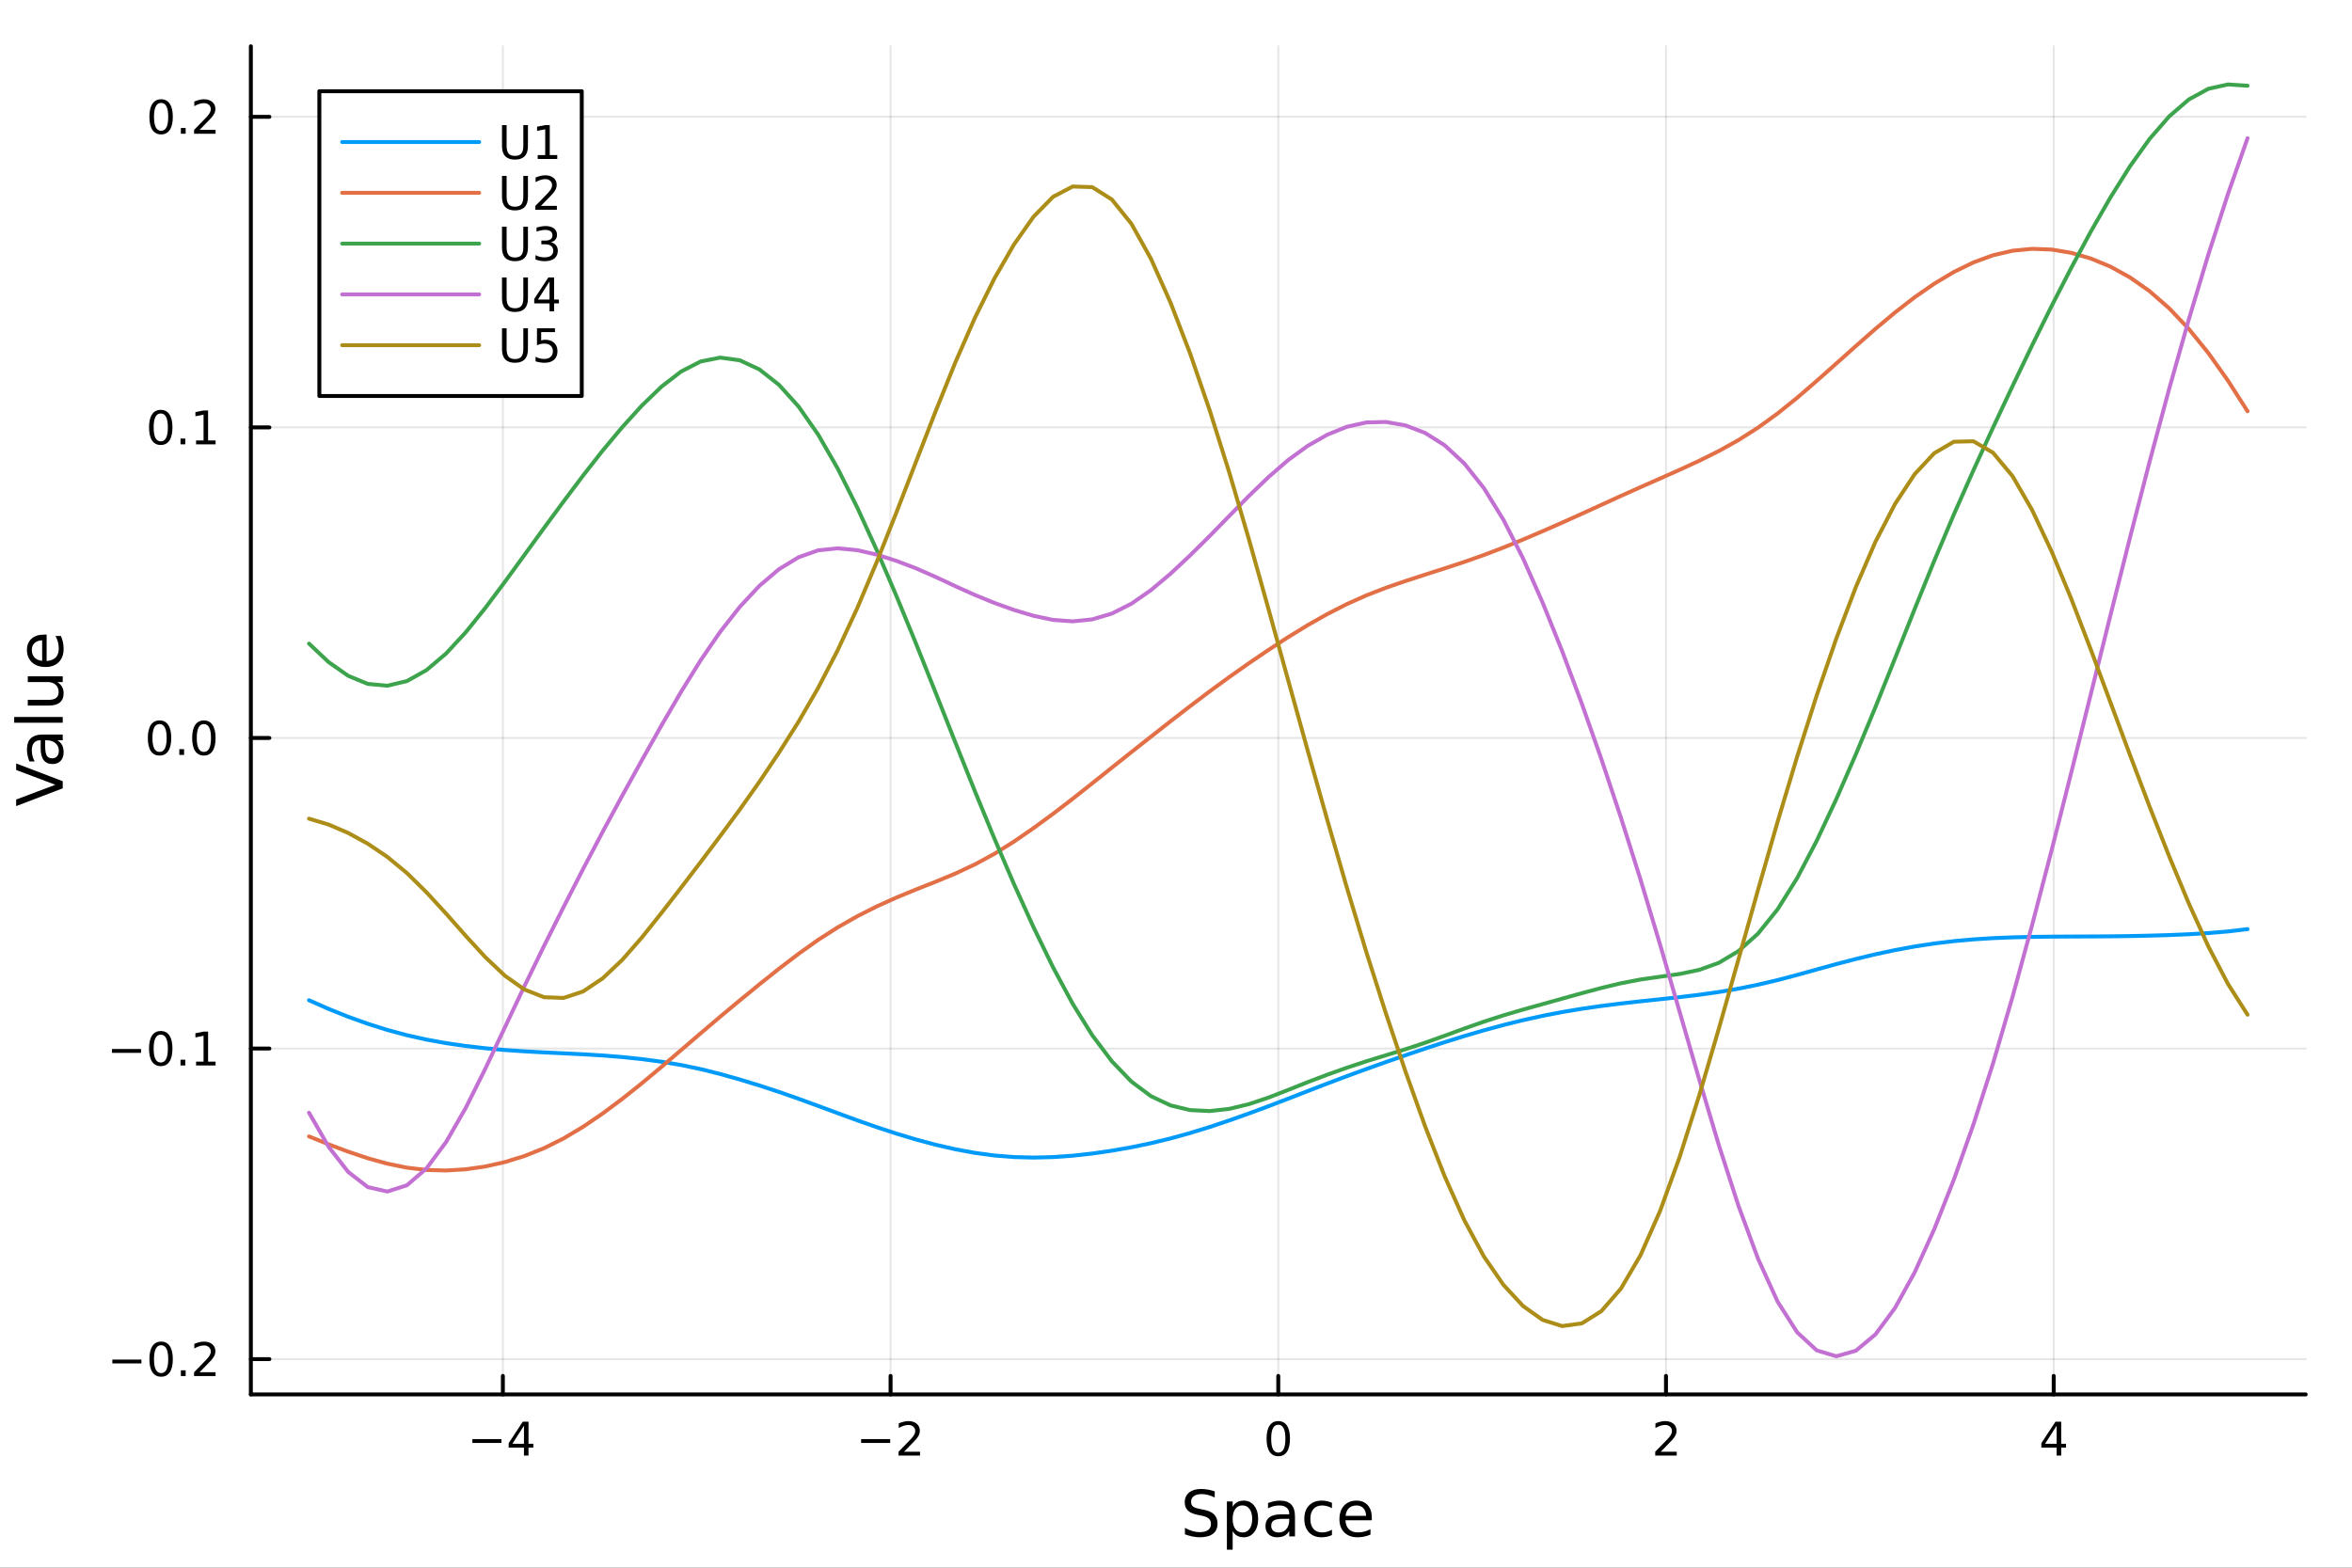 <?xml version="1.0" encoding="utf-8"?>
<svg xmlns="http://www.w3.org/2000/svg" xmlns:xlink="http://www.w3.org/1999/xlink" width="600" height="400" viewBox="0 0 2400 1600">
<rect x="0" y="0" width="2400" height="1600" fill="#333333" stroke="none"/>
<defs>
  <clipPath id="clip810">
    <rect x="0" y="0" width="2400" height="1600"/>
  </clipPath>
</defs>
<path clip-path="url(#clip810)" d="M0 1600 L2400 1600 L2400 0 L0 0  Z" fill="#ffffff" fill-rule="evenodd" fill-opacity="1"/>
<defs>
  <clipPath id="clip811">
    <rect x="480" y="0" width="1681" height="1600"/>
  </clipPath>
</defs>
<path clip-path="url(#clip810)" d="M255.977 1423.18 L2352.76 1423.18 L2352.76 47.244 L255.977 47.244  Z" fill="#ffffff" fill-rule="evenodd" fill-opacity="1"/>
<defs>
  <clipPath id="clip812">
    <rect x="255" y="47" width="2098" height="1377"/>
  </clipPath>
</defs>
<polyline clip-path="url(#clip812)" style="stroke:#000000; stroke-linecap:round; stroke-linejoin:round; stroke-width:2; stroke-opacity:0.1; fill:none" points="513.129,1423.18 513.129,47.244 "/>
<polyline clip-path="url(#clip812)" style="stroke:#000000; stroke-linecap:round; stroke-linejoin:round; stroke-width:2; stroke-opacity:0.1; fill:none" points="908.748,1423.18 908.748,47.244 "/>
<polyline clip-path="url(#clip812)" style="stroke:#000000; stroke-linecap:round; stroke-linejoin:round; stroke-width:2; stroke-opacity:0.1; fill:none" points="1304.37,1423.18 1304.37,47.244 "/>
<polyline clip-path="url(#clip812)" style="stroke:#000000; stroke-linecap:round; stroke-linejoin:round; stroke-width:2; stroke-opacity:0.1; fill:none" points="1699.99,1423.18 1699.99,47.244 "/>
<polyline clip-path="url(#clip812)" style="stroke:#000000; stroke-linecap:round; stroke-linejoin:round; stroke-width:2; stroke-opacity:0.1; fill:none" points="2095.6,1423.18 2095.6,47.244 "/>
<polyline clip-path="url(#clip812)" style="stroke:#000000; stroke-linecap:round; stroke-linejoin:round; stroke-width:2; stroke-opacity:0.1; fill:none" points="255.977,1387.14 2352.76,1387.14 "/>
<polyline clip-path="url(#clip812)" style="stroke:#000000; stroke-linecap:round; stroke-linejoin:round; stroke-width:2; stroke-opacity:0.1; fill:none" points="255.977,1070.16 2352.76,1070.16 "/>
<polyline clip-path="url(#clip812)" style="stroke:#000000; stroke-linecap:round; stroke-linejoin:round; stroke-width:2; stroke-opacity:0.1; fill:none" points="255.977,753.182 2352.76,753.182 "/>
<polyline clip-path="url(#clip812)" style="stroke:#000000; stroke-linecap:round; stroke-linejoin:round; stroke-width:2; stroke-opacity:0.1; fill:none" points="255.977,436.201 2352.76,436.201 "/>
<polyline clip-path="url(#clip812)" style="stroke:#000000; stroke-linecap:round; stroke-linejoin:round; stroke-width:2; stroke-opacity:0.1; fill:none" points="255.977,119.22 2352.76,119.22 "/>
<polyline clip-path="url(#clip810)" style="stroke:#000000; stroke-linecap:round; stroke-linejoin:round; stroke-width:4; stroke-opacity:1; fill:none" points="255.977,1423.18 2352.76,1423.18 "/>
<polyline clip-path="url(#clip810)" style="stroke:#000000; stroke-linecap:round; stroke-linejoin:round; stroke-width:4; stroke-opacity:1; fill:none" points="513.129,1423.18 513.129,1404.28 "/>
<polyline clip-path="url(#clip810)" style="stroke:#000000; stroke-linecap:round; stroke-linejoin:round; stroke-width:4; stroke-opacity:1; fill:none" points="908.748,1423.18 908.748,1404.28 "/>
<polyline clip-path="url(#clip810)" style="stroke:#000000; stroke-linecap:round; stroke-linejoin:round; stroke-width:4; stroke-opacity:1; fill:none" points="1304.37,1423.18 1304.37,1404.28 "/>
<polyline clip-path="url(#clip810)" style="stroke:#000000; stroke-linecap:round; stroke-linejoin:round; stroke-width:4; stroke-opacity:1; fill:none" points="1699.99,1423.18 1699.99,1404.28 "/>
<polyline clip-path="url(#clip810)" style="stroke:#000000; stroke-linecap:round; stroke-linejoin:round; stroke-width:4; stroke-opacity:1; fill:none" points="2095.6,1423.18 2095.6,1404.28 "/>
<path clip-path="url(#clip810)" d="M482.03 1468.75 L511.706 1468.75 L511.706 1472.69 L482.03 1472.69 L482.03 1468.75 Z" fill="#000000" fill-rule="nonzero" fill-opacity="1" /><path clip-path="url(#clip810)" d="M534.645 1455.09 L522.84 1473.54 L534.645 1473.54 L534.645 1455.09 M533.419 1451.02 L539.298 1451.02 L539.298 1473.54 L544.229 1473.54 L544.229 1477.43 L539.298 1477.43 L539.298 1485.58 L534.645 1485.58 L534.645 1477.43 L519.044 1477.43 L519.044 1472.92 L533.419 1451.02 Z" fill="#000000" fill-rule="nonzero" fill-opacity="1" /><path clip-path="url(#clip810)" d="M878.69 1468.75 L908.366 1468.75 L908.366 1472.69 L878.69 1472.69 L878.69 1468.75 Z" fill="#000000" fill-rule="nonzero" fill-opacity="1" /><path clip-path="url(#clip810)" d="M922.486 1481.64 L938.806 1481.64 L938.806 1485.58 L916.861 1485.58 L916.861 1481.64 Q919.523 1478.89 924.107 1474.26 Q928.713 1469.61 929.894 1468.27 Q932.139 1465.74 933.019 1464.01 Q933.921 1462.25 933.921 1460.56 Q933.921 1457.8 931.977 1456.07 Q930.056 1454.33 926.954 1454.33 Q924.755 1454.33 922.301 1455.09 Q919.871 1455.86 917.093 1457.41 L917.093 1452.69 Q919.917 1451.55 922.371 1450.97 Q924.824 1450.39 926.861 1450.39 Q932.232 1450.39 935.426 1453.08 Q938.62 1455.77 938.62 1460.26 Q938.62 1462.39 937.81 1464.31 Q937.023 1466.2 934.917 1468.8 Q934.338 1469.47 931.236 1472.69 Q928.134 1475.88 922.486 1481.64 Z" fill="#000000" fill-rule="nonzero" fill-opacity="1" /><path clip-path="url(#clip810)" d="M1304.37 1454.1 Q1300.76 1454.1 1298.93 1457.66 Q1297.12 1461.2 1297.12 1468.33 Q1297.12 1475.44 1298.93 1479.01 Q1300.76 1482.55 1304.37 1482.55 Q1308 1482.55 1309.81 1479.01 Q1311.64 1475.44 1311.64 1468.33 Q1311.64 1461.2 1309.81 1457.66 Q1308 1454.1 1304.37 1454.1 M1304.37 1450.39 Q1310.18 1450.39 1313.23 1455 Q1316.31 1459.58 1316.31 1468.33 Q1316.31 1477.06 1313.23 1481.67 Q1310.18 1486.25 1304.37 1486.25 Q1298.56 1486.25 1295.48 1481.67 Q1292.42 1477.06 1292.42 1468.33 Q1292.42 1459.58 1295.48 1455 Q1298.56 1450.39 1304.37 1450.39 Z" fill="#000000" fill-rule="nonzero" fill-opacity="1" /><path clip-path="url(#clip810)" d="M1694.64 1481.64 L1710.96 1481.64 L1710.96 1485.58 L1689.01 1485.58 L1689.01 1481.64 Q1691.68 1478.89 1696.26 1474.26 Q1700.86 1469.61 1702.05 1468.27 Q1704.29 1465.74 1705.17 1464.01 Q1706.07 1462.25 1706.07 1460.56 Q1706.07 1457.8 1704.13 1456.07 Q1702.21 1454.33 1699.11 1454.33 Q1696.91 1454.33 1694.45 1455.09 Q1692.02 1455.86 1689.24 1457.41 L1689.24 1452.69 Q1692.07 1451.55 1694.52 1450.97 Q1696.98 1450.39 1699.01 1450.39 Q1704.38 1450.39 1707.58 1453.08 Q1710.77 1455.77 1710.77 1460.26 Q1710.77 1462.39 1709.96 1464.31 Q1709.17 1466.2 1707.07 1468.8 Q1706.49 1469.47 1703.39 1472.69 Q1700.29 1475.88 1694.64 1481.64 Z" fill="#000000" fill-rule="nonzero" fill-opacity="1" /><path clip-path="url(#clip810)" d="M2098.61 1455.09 L2086.81 1473.54 L2098.61 1473.54 L2098.61 1455.09 M2097.39 1451.02 L2103.27 1451.02 L2103.27 1473.54 L2108.2 1473.54 L2108.2 1477.43 L2103.27 1477.43 L2103.27 1485.58 L2098.61 1485.58 L2098.61 1477.43 L2083.01 1477.43 L2083.01 1472.92 L2097.39 1451.02 Z" fill="#000000" fill-rule="nonzero" fill-opacity="1" /><path clip-path="url(#clip810)" d="M1239.52 1522.08 L1239.52 1528.35 Q1235.86 1526.6 1232.61 1525.74 Q1229.36 1524.88 1226.34 1524.88 Q1221.09 1524.88 1218.22 1526.92 Q1215.39 1528.96 1215.39 1532.71 Q1215.39 1535.87 1217.27 1537.49 Q1219.18 1539.08 1224.46 1540.07 L1228.34 1540.86 Q1235.54 1542.23 1238.94 1545.7 Q1242.38 1549.14 1242.38 1554.93 Q1242.38 1561.84 1237.73 1565.4 Q1233.12 1568.97 1224.17 1568.97 Q1220.8 1568.97 1216.98 1568.2 Q1213.19 1567.44 1209.12 1565.94 L1209.12 1559.32 Q1213.03 1561.52 1216.79 1562.63 Q1220.55 1563.75 1224.17 1563.75 Q1229.68 1563.75 1232.67 1561.58 Q1235.66 1559.42 1235.66 1555.41 Q1235.66 1551.91 1233.5 1549.93 Q1231.37 1547.96 1226.47 1546.97 L1222.55 1546.21 Q1215.36 1544.78 1212.14 1541.72 Q1208.93 1538.67 1208.93 1533.22 Q1208.93 1526.92 1213.35 1523.29 Q1217.81 1519.66 1225.61 1519.66 Q1228.95 1519.66 1232.42 1520.27 Q1235.89 1520.87 1239.52 1522.08 Z" fill="#000000" fill-rule="nonzero" fill-opacity="1" /><path clip-path="url(#clip810)" d="M1257.82 1562.7 L1257.82 1581.6 L1251.93 1581.6 L1251.93 1532.4 L1257.82 1532.4 L1257.82 1537.81 Q1259.66 1534.62 1262.46 1533.1 Q1265.3 1531.54 1269.21 1531.54 Q1275.7 1531.54 1279.75 1536.69 Q1283.82 1541.85 1283.82 1550.25 Q1283.82 1558.65 1279.75 1563.81 Q1275.7 1568.97 1269.21 1568.97 Q1265.3 1568.97 1262.46 1567.44 Q1259.66 1565.88 1257.82 1562.7 M1277.74 1550.25 Q1277.74 1543.79 1275.07 1540.13 Q1272.43 1536.44 1267.78 1536.44 Q1263.13 1536.44 1260.46 1540.13 Q1257.82 1543.79 1257.82 1550.25 Q1257.82 1556.71 1260.46 1560.4 Q1263.13 1564.07 1267.78 1564.07 Q1272.43 1564.07 1275.07 1560.4 Q1277.74 1556.71 1277.74 1550.25 Z" fill="#000000" fill-rule="nonzero" fill-opacity="1" /><path clip-path="url(#clip810)" d="M1309.73 1550.12 Q1302.63 1550.12 1299.89 1551.75 Q1297.16 1553.37 1297.16 1557.29 Q1297.16 1560.4 1299.19 1562.25 Q1301.26 1564.07 1304.8 1564.07 Q1309.67 1564.07 1312.59 1560.63 Q1315.55 1557.16 1315.55 1551.43 L1315.55 1550.12 L1309.73 1550.12 M1321.41 1547.71 L1321.41 1568.04 L1315.55 1568.04 L1315.55 1562.63 Q1313.55 1565.88 1310.56 1567.44 Q1307.57 1568.97 1303.24 1568.97 Q1297.76 1568.97 1294.52 1565.91 Q1291.3 1562.82 1291.3 1557.67 Q1291.3 1551.65 1295.31 1548.6 Q1299.35 1545.54 1307.34 1545.54 L1315.55 1545.54 L1315.55 1544.97 Q1315.55 1540.93 1312.88 1538.73 Q1310.24 1536.5 1305.43 1536.5 Q1302.38 1536.5 1299.48 1537.23 Q1296.58 1537.97 1293.91 1539.43 L1293.91 1534.02 Q1297.13 1532.78 1300.15 1532.17 Q1303.17 1531.54 1306.04 1531.54 Q1313.77 1531.54 1317.59 1535.55 Q1321.41 1539.56 1321.41 1547.71 Z" fill="#000000" fill-rule="nonzero" fill-opacity="1" /><path clip-path="url(#clip810)" d="M1359.13 1533.76 L1359.13 1539.24 Q1356.64 1537.87 1354.13 1537.2 Q1351.65 1536.5 1349.1 1536.5 Q1343.4 1536.5 1340.25 1540.13 Q1337.1 1543.73 1337.1 1550.25 Q1337.1 1556.78 1340.25 1560.4 Q1343.4 1564 1349.1 1564 Q1351.65 1564 1354.13 1563.33 Q1356.64 1562.63 1359.13 1561.26 L1359.13 1566.68 Q1356.68 1567.82 1354.03 1568.39 Q1351.43 1568.97 1348.46 1568.97 Q1340.41 1568.97 1335.67 1563.91 Q1330.93 1558.85 1330.93 1550.25 Q1330.93 1541.53 1335.7 1536.53 Q1340.51 1531.54 1348.85 1531.54 Q1351.55 1531.54 1354.13 1532.11 Q1356.71 1532.65 1359.13 1533.76 Z" fill="#000000" fill-rule="nonzero" fill-opacity="1" /><path clip-path="url(#clip810)" d="M1399.8 1548.76 L1399.8 1551.62 L1372.88 1551.62 Q1373.26 1557.67 1376.51 1560.85 Q1379.78 1564 1385.61 1564 Q1388.98 1564 1392.13 1563.17 Q1395.32 1562.35 1398.44 1560.69 L1398.44 1566.23 Q1395.28 1567.57 1391.97 1568.27 Q1388.66 1568.97 1385.26 1568.97 Q1376.73 1568.97 1371.73 1564 Q1366.77 1559.04 1366.77 1550.57 Q1366.77 1541.82 1371.48 1536.69 Q1376.22 1531.54 1384.24 1531.54 Q1391.43 1531.54 1395.6 1536.18 Q1399.8 1540.8 1399.8 1548.76 M1393.95 1547.04 Q1393.88 1542.23 1391.24 1539.37 Q1388.63 1536.5 1384.3 1536.5 Q1379.4 1536.5 1376.44 1539.27 Q1373.51 1542.04 1373.07 1547.07 L1393.95 1547.04 Z" fill="#000000" fill-rule="nonzero" fill-opacity="1" /><polyline clip-path="url(#clip810)" style="stroke:#000000; stroke-linecap:round; stroke-linejoin:round; stroke-width:4; stroke-opacity:1; fill:none" points="255.977,1423.18 255.977,47.244 "/>
<polyline clip-path="url(#clip810)" style="stroke:#000000; stroke-linecap:round; stroke-linejoin:round; stroke-width:4; stroke-opacity:1; fill:none" points="255.977,1387.14 274.875,1387.14 "/>
<polyline clip-path="url(#clip810)" style="stroke:#000000; stroke-linecap:round; stroke-linejoin:round; stroke-width:4; stroke-opacity:1; fill:none" points="255.977,1070.16 274.875,1070.16 "/>
<polyline clip-path="url(#clip810)" style="stroke:#000000; stroke-linecap:round; stroke-linejoin:round; stroke-width:4; stroke-opacity:1; fill:none" points="255.977,753.182 274.875,753.182 "/>
<polyline clip-path="url(#clip810)" style="stroke:#000000; stroke-linecap:round; stroke-linejoin:round; stroke-width:4; stroke-opacity:1; fill:none" points="255.977,436.201 274.875,436.201 "/>
<polyline clip-path="url(#clip810)" style="stroke:#000000; stroke-linecap:round; stroke-linejoin:round; stroke-width:4; stroke-opacity:1; fill:none" points="255.977,119.22 274.875,119.22 "/>
<path clip-path="url(#clip810)" d="M114.631 1387.59 L144.306 1387.59 L144.306 1391.53 L114.631 1391.53 L114.631 1387.59 Z" fill="#000000" fill-rule="nonzero" fill-opacity="1" /><path clip-path="url(#clip810)" d="M164.399 1372.94 Q160.788 1372.94 158.959 1376.51 Q157.153 1380.05 157.153 1387.18 Q157.153 1394.28 158.959 1397.85 Q160.788 1401.39 164.399 1401.39 Q168.033 1401.39 169.839 1397.85 Q171.667 1394.28 171.667 1387.18 Q171.667 1380.05 169.839 1376.51 Q168.033 1372.94 164.399 1372.94 M164.399 1369.24 Q170.209 1369.24 173.264 1373.84 Q176.343 1378.43 176.343 1387.18 Q176.343 1395.9 173.264 1400.51 Q170.209 1405.09 164.399 1405.09 Q158.589 1405.09 155.51 1400.51 Q152.454 1395.9 152.454 1387.18 Q152.454 1378.43 155.51 1373.84 Q158.589 1369.24 164.399 1369.24 Z" fill="#000000" fill-rule="nonzero" fill-opacity="1" /><path clip-path="url(#clip810)" d="M184.561 1398.54 L189.445 1398.54 L189.445 1404.42 L184.561 1404.42 L184.561 1398.54 Z" fill="#000000" fill-rule="nonzero" fill-opacity="1" /><path clip-path="url(#clip810)" d="M203.658 1400.49 L219.977 1400.49 L219.977 1404.42 L198.033 1404.42 L198.033 1400.49 Q200.695 1397.73 205.278 1393.1 Q209.885 1388.45 211.065 1387.11 Q213.311 1384.59 214.19 1382.85 Q215.093 1381.09 215.093 1379.4 Q215.093 1376.65 213.149 1374.91 Q211.227 1373.17 208.125 1373.17 Q205.926 1373.17 203.473 1373.94 Q201.042 1374.7 198.264 1376.25 L198.264 1371.53 Q201.088 1370.4 203.542 1369.82 Q205.996 1369.24 208.033 1369.24 Q213.403 1369.24 216.598 1371.92 Q219.792 1374.61 219.792 1379.1 Q219.792 1381.23 218.982 1383.15 Q218.195 1385.05 216.088 1387.64 Q215.51 1388.31 212.408 1391.53 Q209.306 1394.72 203.658 1400.49 Z" fill="#000000" fill-rule="nonzero" fill-opacity="1" /><path clip-path="url(#clip810)" d="M114.26 1070.61 L143.936 1070.61 L143.936 1074.55 L114.26 1074.55 L114.26 1070.61 Z" fill="#000000" fill-rule="nonzero" fill-opacity="1" /><path clip-path="url(#clip810)" d="M164.028 1055.96 Q160.417 1055.96 158.589 1059.53 Q156.783 1063.07 156.783 1070.2 Q156.783 1077.3 158.589 1080.87 Q160.417 1084.41 164.028 1084.41 Q167.663 1084.41 169.468 1080.87 Q171.297 1077.3 171.297 1070.2 Q171.297 1063.07 169.468 1059.53 Q167.663 1055.96 164.028 1055.96 M164.028 1052.26 Q169.839 1052.26 172.894 1056.86 Q175.973 1061.45 175.973 1070.2 Q175.973 1078.92 172.894 1083.53 Q169.839 1088.11 164.028 1088.11 Q158.218 1088.11 155.14 1083.53 Q152.084 1078.92 152.084 1070.2 Q152.084 1061.45 155.14 1056.86 Q158.218 1052.26 164.028 1052.26 Z" fill="#000000" fill-rule="nonzero" fill-opacity="1" /><path clip-path="url(#clip810)" d="M184.19 1081.56 L189.075 1081.56 L189.075 1087.44 L184.19 1087.44 L184.19 1081.56 Z" fill="#000000" fill-rule="nonzero" fill-opacity="1" /><path clip-path="url(#clip810)" d="M200.07 1083.51 L207.709 1083.51 L207.709 1057.14 L199.399 1058.81 L199.399 1054.55 L207.662 1052.88 L212.338 1052.88 L212.338 1083.51 L219.977 1083.51 L219.977 1087.44 L200.07 1087.44 L200.07 1083.51 Z" fill="#000000" fill-rule="nonzero" fill-opacity="1" /><path clip-path="url(#clip810)" d="M162.802 738.98 Q159.19 738.98 157.362 742.545 Q155.556 746.087 155.556 753.216 Q155.556 760.323 157.362 763.888 Q159.19 767.429 162.802 767.429 Q166.436 767.429 168.241 763.888 Q170.07 760.323 170.07 753.216 Q170.07 746.087 168.241 742.545 Q166.436 738.98 162.802 738.98 M162.802 735.277 Q168.612 735.277 171.667 739.883 Q174.746 744.466 174.746 753.216 Q174.746 761.943 171.667 766.55 Q168.612 771.133 162.802 771.133 Q156.991 771.133 153.913 766.55 Q150.857 761.943 150.857 753.216 Q150.857 744.466 153.913 739.883 Q156.991 735.277 162.802 735.277 Z" fill="#000000" fill-rule="nonzero" fill-opacity="1" /><path clip-path="url(#clip810)" d="M182.963 764.582 L187.848 764.582 L187.848 770.462 L182.963 770.462 L182.963 764.582 Z" fill="#000000" fill-rule="nonzero" fill-opacity="1" /><path clip-path="url(#clip810)" d="M208.033 738.98 Q204.422 738.98 202.593 742.545 Q200.787 746.087 200.787 753.216 Q200.787 760.323 202.593 763.888 Q204.422 767.429 208.033 767.429 Q211.667 767.429 213.473 763.888 Q215.301 760.323 215.301 753.216 Q215.301 746.087 213.473 742.545 Q211.667 738.98 208.033 738.98 M208.033 735.277 Q213.843 735.277 216.898 739.883 Q219.977 744.466 219.977 753.216 Q219.977 761.943 216.898 766.55 Q213.843 771.133 208.033 771.133 Q202.223 771.133 199.144 766.55 Q196.088 761.943 196.088 753.216 Q196.088 744.466 199.144 739.883 Q202.223 735.277 208.033 735.277 Z" fill="#000000" fill-rule="nonzero" fill-opacity="1" /><path clip-path="url(#clip810)" d="M164.028 421.999 Q160.417 421.999 158.589 425.564 Q156.783 429.106 156.783 436.235 Q156.783 443.342 158.589 446.907 Q160.417 450.448 164.028 450.448 Q167.663 450.448 169.468 446.907 Q171.297 443.342 171.297 436.235 Q171.297 429.106 169.468 425.564 Q167.663 421.999 164.028 421.999 M164.028 418.296 Q169.839 418.296 172.894 422.902 Q175.973 427.486 175.973 436.235 Q175.973 444.962 172.894 449.569 Q169.839 454.152 164.028 454.152 Q158.218 454.152 155.14 449.569 Q152.084 444.962 152.084 436.235 Q152.084 427.486 155.14 422.902 Q158.218 418.296 164.028 418.296 Z" fill="#000000" fill-rule="nonzero" fill-opacity="1" /><path clip-path="url(#clip810)" d="M184.19 447.601 L189.075 447.601 L189.075 453.481 L184.19 453.481 L184.19 447.601 Z" fill="#000000" fill-rule="nonzero" fill-opacity="1" /><path clip-path="url(#clip810)" d="M200.07 449.546 L207.709 449.546 L207.709 423.18 L199.399 424.847 L199.399 420.587 L207.662 418.921 L212.338 418.921 L212.338 449.546 L219.977 449.546 L219.977 453.481 L200.07 453.481 L200.07 449.546 Z" fill="#000000" fill-rule="nonzero" fill-opacity="1" /><path clip-path="url(#clip810)" d="M164.399 105.019 Q160.788 105.019 158.959 108.583 Q157.153 112.125 157.153 119.255 Q157.153 126.361 158.959 129.926 Q160.788 133.467 164.399 133.467 Q168.033 133.467 169.839 129.926 Q171.667 126.361 171.667 119.255 Q171.667 112.125 169.839 108.583 Q168.033 105.019 164.399 105.019 M164.399 101.315 Q170.209 101.315 173.264 105.921 Q176.343 110.505 176.343 119.255 Q176.343 127.981 173.264 132.588 Q170.209 137.171 164.399 137.171 Q158.589 137.171 155.51 132.588 Q152.454 127.981 152.454 119.255 Q152.454 110.505 155.51 105.921 Q158.589 101.315 164.399 101.315 Z" fill="#000000" fill-rule="nonzero" fill-opacity="1" /><path clip-path="url(#clip810)" d="M184.561 130.62 L189.445 130.62 L189.445 136.5 L184.561 136.5 L184.561 130.62 Z" fill="#000000" fill-rule="nonzero" fill-opacity="1" /><path clip-path="url(#clip810)" d="M203.658 132.565 L219.977 132.565 L219.977 136.5 L198.033 136.5 L198.033 132.565 Q200.695 129.81 205.278 125.18 Q209.885 120.528 211.065 119.185 Q213.311 116.662 214.19 114.926 Q215.093 113.167 215.093 111.477 Q215.093 108.722 213.149 106.986 Q211.227 105.25 208.125 105.25 Q205.926 105.25 203.473 106.014 Q201.042 106.778 198.264 108.329 L198.264 103.607 Q201.088 102.472 203.542 101.894 Q205.996 101.315 208.033 101.315 Q213.403 101.315 216.598 104 Q219.792 106.685 219.792 111.176 Q219.792 113.306 218.982 115.227 Q218.195 117.125 216.088 119.718 Q215.51 120.389 212.408 123.606 Q209.306 126.801 203.658 132.565 Z" fill="#000000" fill-rule="nonzero" fill-opacity="1" /><path clip-path="url(#clip810)" d="M64.004 804.582 L16.484 822.725 L16.484 816.009 L56.493 800.954 L16.484 785.867 L16.484 779.183 L64.004 797.294 L64.004 804.582 Z" fill="#000000" fill-rule="nonzero" fill-opacity="1" /><path clip-path="url(#clip810)" d="M46.085 761.359 Q46.085 768.457 47.708 771.194 Q49.331 773.931 53.246 773.931 Q56.365 773.931 58.211 771.894 Q60.026 769.825 60.026 766.293 Q60.026 761.423 56.588 758.495 Q53.119 755.534 47.39 755.534 L46.085 755.534 L46.085 761.359 M43.666 749.678 L64.004 749.678 L64.004 755.534 L58.593 755.534 Q61.84 757.54 63.399 760.532 Q64.927 763.523 64.927 767.852 Q64.927 773.327 61.872 776.573 Q58.784 779.788 53.628 779.788 Q47.612 779.788 44.557 775.777 Q41.501 771.735 41.501 763.746 L41.501 755.534 L40.928 755.534 Q36.886 755.534 34.69 758.208 Q32.462 760.85 32.462 765.656 Q32.462 768.711 33.194 771.608 Q33.926 774.504 35.39 777.178 L29.98 777.178 Q28.738 773.963 28.133 770.939 Q27.497 767.916 27.497 765.051 Q27.497 757.317 31.507 753.497 Q35.518 749.678 43.666 749.678 Z" fill="#000000" fill-rule="nonzero" fill-opacity="1" /><path clip-path="url(#clip810)" d="M14.479 737.615 L14.479 731.759 L64.004 731.759 L64.004 737.615 L14.479 737.615 Z" fill="#000000" fill-rule="nonzero" fill-opacity="1" /><path clip-path="url(#clip810)" d="M49.936 720.109 L28.356 720.109 L28.356 714.253 L49.713 714.253 Q54.774 714.253 57.32 712.28 Q59.835 710.306 59.835 706.359 Q59.835 701.617 56.811 698.88 Q53.787 696.111 48.567 696.111 L28.356 696.111 L28.356 690.254 L64.004 690.254 L64.004 696.111 L58.53 696.111 Q61.776 698.243 63.368 701.076 Q64.927 703.877 64.927 707.601 Q64.927 713.744 61.108 716.926 Q57.288 720.109 49.936 720.109 M27.497 705.373 L27.497 705.373 Z" fill="#000000" fill-rule="nonzero" fill-opacity="1" /><path clip-path="url(#clip810)" d="M44.716 647.699 L47.581 647.699 L47.581 674.626 Q53.628 674.244 56.811 670.998 Q59.962 667.72 59.962 661.895 Q59.962 658.521 59.134 655.37 Q58.307 652.187 56.652 649.068 L62.19 649.068 Q63.527 652.219 64.227 655.529 Q64.927 658.839 64.927 662.245 Q64.927 670.775 59.962 675.772 Q54.997 680.737 46.53 680.737 Q37.777 680.737 32.653 676.027 Q27.497 671.284 27.497 663.264 Q27.497 656.07 32.144 651.901 Q36.759 647.699 44.716 647.699 M42.997 653.556 Q38.191 653.62 35.327 656.261 Q32.462 658.871 32.462 663.2 Q32.462 668.102 35.231 671.062 Q38 673.99 43.029 674.435 L42.997 653.556 Z" fill="#000000" fill-rule="nonzero" fill-opacity="1" /><polyline clip-path="url(#clip812)" style="stroke:#009af9; stroke-linecap:round; stroke-linejoin:round; stroke-width:4; stroke-opacity:1; fill:none" points="315.32,1020.86 335.301,1029.7 355.281,1037.72 375.262,1044.87 395.243,1051.16 415.224,1056.56 435.204,1061.02 455.185,1064.64 475.166,1067.55 495.147,1069.85 515.127,1071.64 535.108,1073.01 555.089,1074.09 575.07,1075.04 595.05,1076.02 615.031,1077.23 635.012,1078.84 654.993,1080.94 674.973,1083.6 694.954,1086.97 714.935,1091.15 734.915,1096.13 754.896,1101.75 774.877,1107.86 794.858,1114.43 814.838,1121.42 834.819,1128.7 854.8,1136.12 874.781,1143.45 894.761,1150.44 914.742,1156.98 934.723,1162.99 954.704,1168.35 974.684,1172.92 994.665,1176.61 1014.65,1179.32 1034.63,1180.92 1054.61,1181.43 1074.59,1180.93 1094.57,1179.52 1114.55,1177.31 1134.53,1174.41 1154.51,1170.91 1174.49,1166.76 1194.47,1161.9 1214.45,1156.37 1234.43,1150.2 1254.41,1143.51 1274.4,1136.41 1294.38,1129.01 1314.36,1121.36 1334.34,1113.59 1354.32,1105.89 1374.3,1098.36 1394.28,1091.04 1414.26,1083.92 1434.24,1076.98 1454.22,1070.21 1474.2,1063.66 1494.18,1057.43 1514.16,1051.58 1534.15,1046.15 1554.13,1041.19 1574.11,1036.77 1594.09,1032.91 1614.07,1029.58 1634.05,1026.71 1654.03,1024.2 1674.01,1021.95 1693.99,1019.84 1713.97,1017.68 1733.95,1015.27 1753.93,1012.45 1773.91,1009.05 1793.89,1004.99 1813.88,1000.28 1833.86,995.008 1853.84,989.453 1873.82,983.956 1893.8,978.729 1913.78,973.932 1933.76,969.669 1953.74,965.988 1973.72,962.938 1993.7,960.539 2013.68,958.736 2033.66,957.475 2053.64,956.665 2073.62,956.194 2093.61,955.953 2113.59,955.837 2133.57,955.755 2153.55,955.626 2173.53,955.357 2193.51,954.93 2213.49,954.338 2233.47,953.493 2253.45,952.31 2273.43,950.633 2293.41,948.272 "/>
<polyline clip-path="url(#clip812)" style="stroke:#e26f46; stroke-linecap:round; stroke-linejoin:round; stroke-width:4; stroke-opacity:1; fill:none" points="315.32,1159.85 335.301,1167.9 355.281,1175.41 375.262,1182.1 395.243,1187.65 415.224,1191.73 435.204,1194.07 455.185,1194.61 475.166,1193.4 495.147,1190.54 515.127,1186.05 535.108,1179.87 555.089,1171.88 575.07,1161.9 595.05,1149.97 615.031,1136.38 635.012,1121.48 654.993,1105.54 674.973,1088.86 694.954,1071.77 714.935,1054.6 734.915,1037.62 754.896,1020.99 774.877,1004.65 794.858,988.727 814.838,973.475 834.819,959.281 854.8,946.473 874.781,935.115 894.761,925.029 914.742,916.029 934.723,907.791 954.704,899.904 974.684,891.617 994.665,882.272 1014.65,871.441 1034.63,858.969 1054.61,845.188 1074.59,830.556 1094.57,815.237 1114.55,799.434 1134.53,783.466 1154.51,767.595 1174.49,751.808 1194.47,736.116 1214.45,720.659 1234.43,705.586 1254.41,690.973 1274.4,676.879 1294.38,663.331 1314.36,650.313 1334.34,638.064 1354.32,626.764 1374.3,616.562 1394.28,607.614 1414.26,599.875 1434.24,592.972 1454.22,586.474 1474.2,580.073 1494.18,573.483 1514.16,566.436 1534.15,558.81 1554.13,550.67 1574.11,542.152 1594.09,533.357 1614.07,524.363 1634.05,515.245 1654.03,506.123 1674.01,497.167 1693.99,488.354 1713.97,479.459 1733.95,470.234 1753.93,460.297 1773.91,449.168 1793.89,436.469 1813.88,421.996 1833.86,405.932 1853.84,388.709 1873.82,370.963 1893.8,353.121 1913.78,335.582 1933.76,318.856 1953.74,303.386 1973.72,289.55 1993.7,277.601 2013.68,267.833 2033.66,260.531 2053.64,255.9 2073.62,253.956 2093.61,254.69 2113.59,258.049 2133.57,263.864 2153.55,272.147 2173.53,283.158 2193.51,297.226 2213.49,314.674 2233.47,335.7 2253.45,360.34 2273.43,388.482 2293.41,419.718 "/>
<polyline clip-path="url(#clip812)" style="stroke:#3da44d; stroke-linecap:round; stroke-linejoin:round; stroke-width:4; stroke-opacity:1; fill:none" points="315.32,656.882 335.301,675.731 355.281,689.731 375.262,697.99 395.243,699.85 415.224,695.126 435.204,683.924 455.185,666.99 475.166,645.403 495.147,620.577 515.127,593.891 535.108,566.433 555.089,538.934 575.07,511.819 595.05,485.275 615.031,459.815 635.012,435.896 654.993,413.906 674.973,394.625 694.954,379.208 714.935,368.941 734.915,364.965 754.896,367.725 774.877,377.022 794.858,392.75 814.838,414.875 834.819,443.461 854.8,478.183 874.781,518.052 894.761,561.772 914.742,608.324 934.723,656.893 954.704,706.906 974.684,757.348 994.665,807.209 1014.65,855.738 1034.63,902.234 1054.61,946.287 1074.59,987.364 1094.57,1024.45 1114.55,1056.58 1134.53,1083.13 1154.51,1103.91 1174.49,1118.78 1194.47,1128.19 1214.45,1132.98 1234.43,1133.95 1254.41,1131.72 1274.4,1126.89 1294.38,1120.21 1314.36,1112.43 1334.34,1104.46 1354.32,1096.85 1374.3,1089.74 1394.28,1083.14 1414.26,1076.97 1434.24,1070.84 1454.22,1064.22 1474.2,1057.05 1494.18,1049.74 1514.16,1042.73 1534.15,1036.27 1554.13,1030.37 1574.11,1024.81 1594.09,1019.22 1614.07,1013.68 1634.05,1008.32 1654.03,1003.53 1674.01,999.697 1693.99,996.833 1713.97,994.042 1733.95,989.85 1753.93,982.639 1773.91,970.712 1793.89,952.867 1813.88,928.086 1833.86,896.1 1853.84,857.996 1873.82,815.442 1893.8,769.686 1913.78,721.529 1933.76,671.727 1953.74,621.547 1973.72,572.354 1993.7,525.138 2013.68,480.011 2033.66,436.451 2053.64,393.97 2073.62,352.409 2093.61,312.075 2113.59,273.224 2133.57,236.192 2153.55,201.421 2173.53,169.612 2193.51,141.717 2213.49,118.753 2233.47,101.528 2253.45,90.626 2273.43,86.186 2293.41,87.517 "/>
<polyline clip-path="url(#clip812)" style="stroke:#c271d2; stroke-linecap:round; stroke-linejoin:round; stroke-width:4; stroke-opacity:1; fill:none" points="315.32,1135.64 335.301,1170.39 355.281,1196.06 375.262,1211.54 395.243,1216.1 415.224,1209.7 435.204,1192.48 455.185,1165.58 475.166,1130.86 495.147,1090.88 515.127,1048.64 535.108,1006.53 555.089,965.525 575.07,925.734 595.05,886.807 615.031,848.843 635.012,811.929 654.993,775.822 674.973,740.4 694.954,706.112 714.935,673.927 734.915,644.802 754.896,619.362 774.877,597.917 794.858,580.946 814.838,568.772 834.819,561.677 854.8,559.611 874.781,561.505 894.761,566.083 914.742,572.447 934.723,580.043 954.704,588.833 974.684,598.2 994.665,607.172 1014.65,615.337 1034.63,622.517 1054.61,628.496 1074.59,632.693 1094.57,634.164 1114.55,632.147 1134.53,626.211 1154.51,616.151 1174.49,602.255 1194.47,585.471 1214.45,566.794 1234.43,546.981 1254.41,526.535 1274.4,506.175 1294.38,486.928 1314.36,469.608 1334.34,455.084 1354.32,443.689 1374.3,435.596 1394.28,431.154 1414.26,430.673 1434.24,434.165 1454.22,441.881 1474.2,454.509 1494.18,473.011 1514.16,498.176 1534.15,530.55 1554.13,569.88 1574.11,615.009 1594.09,664.653 1614.07,718.074 1634.05,774.701 1654.03,834.541 1674.01,897.681 1693.99,964.157 1713.97,1032.87 1733.95,1101.88 1753.93,1168.76 1773.91,1230.53 1793.89,1284.62 1813.88,1328.42 1833.86,1359.78 1853.84,1378.26 1873.82,1384.24 1893.8,1378.52 1913.78,1361.84 1933.76,1334.81 1953.74,1298.6 1973.72,1254.54 1993.7,1204.03 2013.68,1147.7 2033.66,1085.46 2053.64,1017.25 2073.62,944 2093.61,867.276 2113.59,788.257 2133.57,708.103 2153.55,627.821 2173.53,548.415 2193.51,471.017 2213.49,396.669 2233.47,326.047 2253.45,259.654 2273.43,198.04 2293.41,141.063 "/>
<polyline clip-path="url(#clip812)" style="stroke:#ac8d18; stroke-linecap:round; stroke-linejoin:round; stroke-width:4; stroke-opacity:1; fill:none" points="315.32,835.556 335.301,841.55 355.281,850.133 375.262,861.073 395.243,874.553 415.224,891.063 435.204,910.706 455.185,932.468 475.166,955.07 495.147,976.82 515.127,995.777 535.108,1009.89 555.089,1017.77 575.07,1018.5 595.05,1011.85 615.031,998.478 635.012,979.577 654.993,956.734 674.973,931.77 694.954,905.986 714.935,879.81 734.915,853.281 754.896,826.208 774.877,797.933 794.858,768.184 814.838,736.625 834.819,702.138 854.8,663.592 874.781,620.575 894.761,573.262 914.742,522.908 934.723,471.239 954.704,419.777 974.684,370.236 994.665,324.65 1014.65,284.302 1034.63,249.592 1054.61,221.202 1074.59,200.84 1094.57,190.345 1114.55,190.996 1134.53,203.586 1154.51,228.386 1174.49,264.206 1194.47,308.986 1214.45,360.879 1234.43,418.922 1254.41,482.377 1274.4,550.403 1294.38,621.59 1314.36,693.925 1334.34,765.851 1354.32,836.674 1374.3,905.748 1394.28,971.932 1414.26,1034.51 1434.24,1093.82 1454.22,1149.63 1474.2,1200.7 1494.18,1245.37 1514.16,1282.36 1534.15,1311.37 1554.13,1332.95 1574.11,1347.14 1594.09,1353.41 1614.07,1350.68 1634.05,1338.16 1654.03,1315.12 1674.01,1281.06 1693.99,1235.87 1713.97,1180.71 1733.95,1117.84 1753.93,1049.78 1773.91,979.25 1793.89,908.256 1813.88,838.686 1833.86,772.163 1853.84,709.597 1873.82,651.596 1893.8,598.98 1913.78,552.808 1933.76,514.24 1953.74,483.946 1973.72,462.529 1993.7,450.847 2013.68,450.35 2033.66,462.02 2053.64,485.984 2073.62,520.578 2093.61,563.081 2113.59,611.302 2133.57,663.225 2153.55,716.956 2173.53,770.721 2193.51,823.39 2213.49,874.099 2233.47,922.059 2253.45,966.01 2273.43,1004.21 2293.41,1035.6 "/>
<path clip-path="url(#clip810)" d="M325.87 404.149 L593.626 404.149 L593.626 93.109 L325.87 93.109  Z" fill="#ffffff" fill-rule="evenodd" fill-opacity="1"/>
<polyline clip-path="url(#clip810)" style="stroke:#000000; stroke-linecap:round; stroke-linejoin:round; stroke-width:4; stroke-opacity:1; fill:none" points="325.87,404.149 593.626,404.149 593.626,93.109 325.87,93.109 325.87,404.149 "/>
<polyline clip-path="url(#clip810)" style="stroke:#009af9; stroke-linecap:round; stroke-linejoin:round; stroke-width:4; stroke-opacity:1; fill:none" points="349.167,144.949 488.953,144.949 "/>
<path clip-path="url(#clip810)" d="M512.25 127.669 L516.949 127.669 L516.949 148.664 Q516.949 154.219 518.963 156.673 Q520.977 159.104 525.491 159.104 Q529.982 159.104 531.995 156.673 Q534.009 154.219 534.009 148.664 L534.009 127.669 L538.708 127.669 L538.708 149.243 Q538.708 156.002 535.352 159.451 Q532.019 162.9 525.491 162.9 Q518.94 162.9 515.583 159.451 Q512.25 156.002 512.25 149.243 L512.25 127.669 Z" fill="#000000" fill-rule="nonzero" fill-opacity="1" /><path clip-path="url(#clip810)" d="M548.708 158.293 L556.347 158.293 L556.347 131.928 L548.037 133.595 L548.037 129.335 L556.301 127.669 L560.977 127.669 L560.977 158.293 L568.616 158.293 L568.616 162.229 L548.708 162.229 L548.708 158.293 Z" fill="#000000" fill-rule="nonzero" fill-opacity="1" /><polyline clip-path="url(#clip810)" style="stroke:#e26f46; stroke-linecap:round; stroke-linejoin:round; stroke-width:4; stroke-opacity:1; fill:none" points="349.167,196.789 488.953,196.789 "/>
<path clip-path="url(#clip810)" d="M512.25 179.509 L516.949 179.509 L516.949 200.504 Q516.949 206.059 518.963 208.513 Q520.977 210.944 525.491 210.944 Q529.982 210.944 531.995 208.513 Q534.009 206.059 534.009 200.504 L534.009 179.509 L538.708 179.509 L538.708 201.083 Q538.708 207.842 535.352 211.291 Q532.019 214.74 525.491 214.74 Q518.94 214.74 515.583 211.291 Q512.25 207.842 512.25 201.083 L512.25 179.509 Z" fill="#000000" fill-rule="nonzero" fill-opacity="1" /><path clip-path="url(#clip810)" d="M551.926 210.133 L568.245 210.133 L568.245 214.069 L546.301 214.069 L546.301 210.133 Q548.963 207.379 553.546 202.749 Q558.153 198.096 559.333 196.754 Q561.579 194.231 562.458 192.495 Q563.361 190.735 563.361 189.046 Q563.361 186.291 561.417 184.555 Q559.495 182.819 556.393 182.819 Q554.194 182.819 551.741 183.583 Q549.31 184.347 546.532 185.897 L546.532 181.175 Q549.356 180.041 551.81 179.462 Q554.264 178.884 556.301 178.884 Q561.671 178.884 564.866 181.569 Q568.06 184.254 568.06 188.745 Q568.06 190.874 567.25 192.796 Q566.463 194.694 564.356 197.286 Q563.778 197.958 560.676 201.175 Q557.574 204.37 551.926 210.133 Z" fill="#000000" fill-rule="nonzero" fill-opacity="1" /><polyline clip-path="url(#clip810)" style="stroke:#3da44d; stroke-linecap:round; stroke-linejoin:round; stroke-width:4; stroke-opacity:1; fill:none" points="349.167,248.629 488.953,248.629 "/>
<path clip-path="url(#clip810)" d="M512.25 231.349 L516.949 231.349 L516.949 252.344 Q516.949 257.899 518.963 260.353 Q520.977 262.784 525.491 262.784 Q529.982 262.784 531.995 260.353 Q534.009 257.899 534.009 252.344 L534.009 231.349 L538.708 231.349 L538.708 252.923 Q538.708 259.682 535.352 263.131 Q532.019 266.58 525.491 266.58 Q518.94 266.58 515.583 263.131 Q512.25 259.682 512.25 252.923 L512.25 231.349 Z" fill="#000000" fill-rule="nonzero" fill-opacity="1" /><path clip-path="url(#clip810)" d="M562.065 247.274 Q565.421 247.992 567.296 250.261 Q569.194 252.529 569.194 255.862 Q569.194 260.978 565.676 263.779 Q562.157 266.58 555.676 266.58 Q553.5 266.58 551.185 266.14 Q548.893 265.723 546.44 264.867 L546.44 260.353 Q548.384 261.487 550.699 262.066 Q553.014 262.645 555.537 262.645 Q559.935 262.645 562.227 260.909 Q564.542 259.173 564.542 255.862 Q564.542 252.807 562.389 251.094 Q560.259 249.358 556.44 249.358 L552.412 249.358 L552.412 245.515 L556.625 245.515 Q560.074 245.515 561.903 244.149 Q563.731 242.761 563.731 240.168 Q563.731 237.506 561.833 236.094 Q559.958 234.659 556.44 234.659 Q554.518 234.659 552.319 235.075 Q550.12 235.492 547.481 236.372 L547.481 232.205 Q550.143 231.464 552.458 231.094 Q554.796 230.724 556.856 230.724 Q562.18 230.724 565.282 233.154 Q568.384 235.562 568.384 239.682 Q568.384 242.552 566.741 244.543 Q565.097 246.511 562.065 247.274 Z" fill="#000000" fill-rule="nonzero" fill-opacity="1" /><polyline clip-path="url(#clip810)" style="stroke:#c271d2; stroke-linecap:round; stroke-linejoin:round; stroke-width:4; stroke-opacity:1; fill:none" points="349.167,300.469 488.953,300.469 "/>
<path clip-path="url(#clip810)" d="M512.25 283.189 L516.949 283.189 L516.949 304.184 Q516.949 309.739 518.963 312.193 Q520.977 314.624 525.491 314.624 Q529.982 314.624 531.995 312.193 Q534.009 309.739 534.009 304.184 L534.009 283.189 L538.708 283.189 L538.708 304.763 Q538.708 311.522 535.352 314.971 Q532.019 318.42 525.491 318.42 Q518.94 318.42 515.583 314.971 Q512.25 311.522 512.25 304.763 L512.25 283.189 Z" fill="#000000" fill-rule="nonzero" fill-opacity="1" /><path clip-path="url(#clip810)" d="M560.745 287.263 L548.94 305.712 L560.745 305.712 L560.745 287.263 M559.518 283.189 L565.398 283.189 L565.398 305.712 L570.329 305.712 L570.329 309.601 L565.398 309.601 L565.398 317.749 L560.745 317.749 L560.745 309.601 L545.143 309.601 L545.143 305.087 L559.518 283.189 Z" fill="#000000" fill-rule="nonzero" fill-opacity="1" /><polyline clip-path="url(#clip810)" style="stroke:#ac8d18; stroke-linecap:round; stroke-linejoin:round; stroke-width:4; stroke-opacity:1; fill:none" points="349.167,352.309 488.953,352.309 "/>
<path clip-path="url(#clip810)" d="M512.25 335.029 L516.949 335.029 L516.949 356.024 Q516.949 361.579 518.963 364.033 Q520.977 366.464 525.491 366.464 Q529.982 366.464 531.995 364.033 Q534.009 361.579 534.009 356.024 L534.009 335.029 L538.708 335.029 L538.708 356.603 Q538.708 363.362 535.352 366.811 Q532.019 370.26 525.491 370.26 Q518.94 370.26 515.583 366.811 Q512.25 363.362 512.25 356.603 L512.25 335.029 Z" fill="#000000" fill-rule="nonzero" fill-opacity="1" /><path clip-path="url(#clip810)" d="M547.944 335.029 L566.301 335.029 L566.301 338.964 L552.227 338.964 L552.227 347.436 Q553.245 347.089 554.264 346.927 Q555.282 346.742 556.301 346.742 Q562.088 346.742 565.467 349.913 Q568.847 353.084 568.847 358.501 Q568.847 364.079 565.375 367.181 Q561.903 370.26 555.583 370.26 Q553.407 370.26 551.139 369.89 Q548.893 369.519 546.486 368.778 L546.486 364.079 Q548.569 365.214 550.792 365.769 Q553.014 366.325 555.491 366.325 Q559.495 366.325 561.833 364.218 Q564.171 362.112 564.171 358.501 Q564.171 354.89 561.833 352.783 Q559.495 350.677 555.491 350.677 Q553.616 350.677 551.741 351.093 Q549.889 351.51 547.944 352.39 L547.944 335.029 Z" fill="#000000" fill-rule="nonzero" fill-opacity="1" /></svg>

